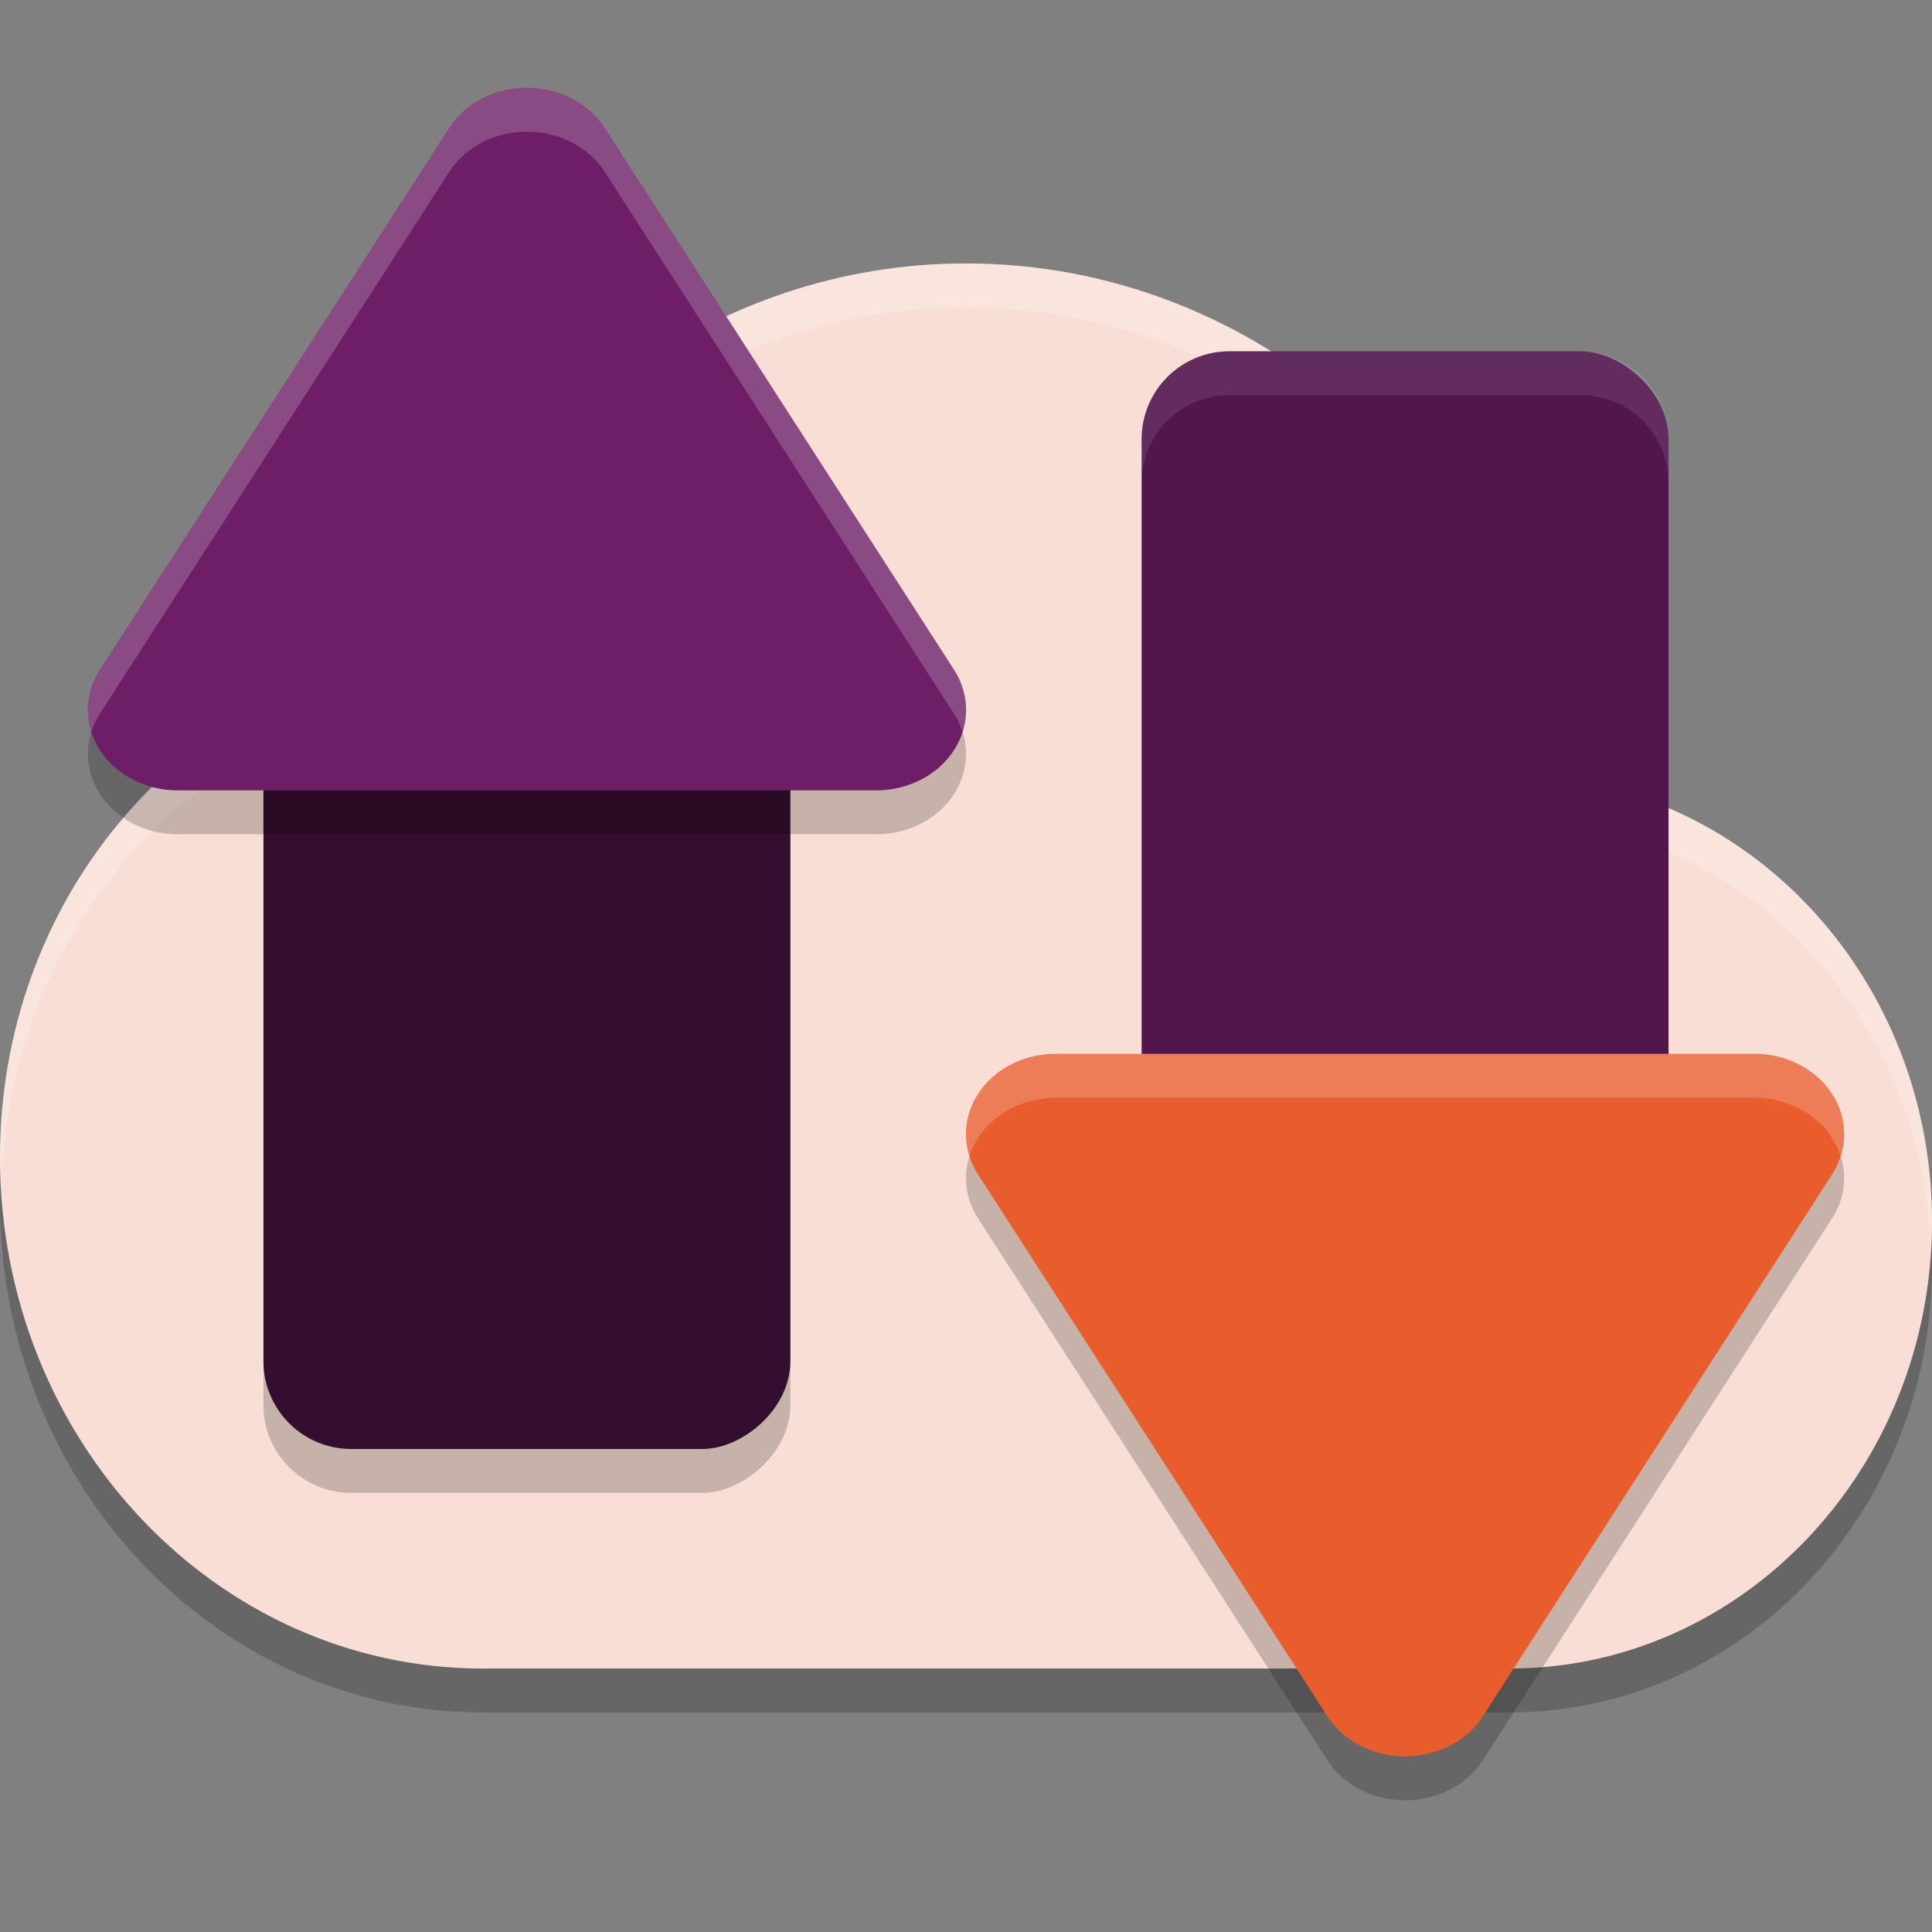 <svg width="22" height="22" version="1.1" xmlns="http://www.w3.org/2000/svg">
 <rect width="100%" height="100%" fill="#808080" stroke="none"/>
 <path d="M 11,3.5 C 8.152,3.5 5.728,5.344 4.684,7.954 2.033,8.371 0,10.762 0,13.682 0,16.895 2.462,19.5 5.5,19.5 H 17.188 C 19.846,19.5 22,17.221 22,14.409 22,11.796 20.142,9.655 17.746,9.364 17.121,6.028 14.337,3.5 11,3.5 Z" style="opacity:.2"/>
 <path d="M 11,3 C 8.152,3 5.728,4.844 4.684,7.454 2.033,7.872 0,10.262 0,13.182 0,16.395 2.462,19 5.5,19 H 17.188 C 19.846,19 22,16.721 22,13.909 22,11.296 20.142,9.155 17.746,8.864 17.121,5.528 14.337,3 11,3 Z" style="fill:#f9ded5"/>
 <rect transform="rotate(90)" x="6.5" y="-9" width="10.5" height="6" rx="1" ry="1" style="opacity:.2"/>
 <path d="m11 3c-2.848 0-5.272 1.845-6.316 4.455-2.651 0.417-4.684 2.807-4.684 5.727 0 0.107 0.01 0.212 0.016 0.318 0.084-2.835 2.074-5.137 4.668-5.545 1.044-2.61 3.469-4.455 6.316-4.455 3.337 0 6.121 2.528 6.746 5.863 2.341 0.284 4.155 2.339 4.238 4.869 7e-3 -0.107 0.016-0.213 0.016-0.322 0-2.613-1.857-4.755-4.254-5.047-0.625-3.336-3.409-5.863-6.746-5.863z" style="fill:#ffffff;opacity:.2"/>
 <path d="m20.999 13.443a1.023 0.916 0 0 1-0.137 0.431l-1.988 3.084-1.988 3.084a1.023 0.916 0 0 1-1.772 0l-1.988-3.084-1.989-3.084a1.023 0.916 0 0 1 0.886-1.374h7.953a1.023 0.916 0 0 1 1.023 0.943z" style="opacity:.2"/>
 <rect transform="rotate(90)" x="6" y="-9" width="10.5" height="6" rx="1" ry="1" style="fill:#330e2f"/>
 <rect transform="matrix(0,-1,-1,0,0,0)" x="-14.5" y="-19" width="10.5" height="6" rx="1" ry="1" style="fill:#51164c"/>
 <path d="m11 8.557a1.023 0.916 0 0 0-0.137-0.431l-1.988-3.084-1.988-3.084a1.023 0.916 0 0 0-1.772 0l-1.988 3.084-1.989 3.084a1.023 0.916 0 0 0 0.886 1.374h7.953a1.023 0.916 0 0 0 1.023-0.943z" style="opacity:.2"/>
 <path d="m11 8.057a1.023 0.916 0 0 0-0.137-0.431l-1.988-3.084-1.988-3.084a1.023 0.916 0 0 0-1.772 0l-1.988 3.084-1.989 3.084a1.023 0.916 0 0 0 0.886 1.374h7.953a1.023 0.916 0 0 0 1.023-0.943z" style="fill:#6d1e66"/>
 <path d="m20.999 12.943a1.023 0.916 0 0 1-0.137 0.431l-3.976 6.168a1.023 0.916 0 0 1-1.772 0l-1.988-3.084-1.989-3.084a1.023 0.916 0 0 1 0.886-1.374h7.953a1.023 0.916 0 0 1 1.023 0.943z" style="fill:#e95d2c"/>
 <path d="m18 4c0.554 0 1 0.446 1 1v0.5c0-0.554-0.446-1-1-1h-4c-0.554 0-1 0.446-1 1v-0.5c0-0.554 0.446-1 1-1z" style="fill:#ffffff;opacity:.1"/>
 <path d="m6.049 1.001a1.023 0.916 0 0 1 0.838 0.457l1.988 3.084 1.987 3.084a1.023 0.916 0 0 1 0.138 0.431 1.023 0.916 0 0 1-0.04 0.279 1.023 0.916 0 0 0-0.098-0.21l-1.987-3.084-1.988-3.084a1.023 0.916 0 0 0-1.772 0l-1.988 3.084-1.989 3.084a1.023 0.916 0 0 0-0.097 0.209 1.023 0.916 0 0 1 0.097-0.709l1.989-3.084 1.988-3.084a1.023 0.916 0 0 1 0.935-0.457z" style="fill:#ffffff;opacity:.2"/>
 <path d="m19.976 12a1.023 0.916 0 0 1 1.023 0.943 1.023 0.916 0 0 1-0.04 0.221 1.023 0.916 0 0 0-0.983-0.664h-7.953a1.023 0.916 0 0 0-0.983 0.665 1.023 0.916 0 0 1 0.983-1.165z" style="fill:#ffffff;opacity:.2"/>
</svg>
